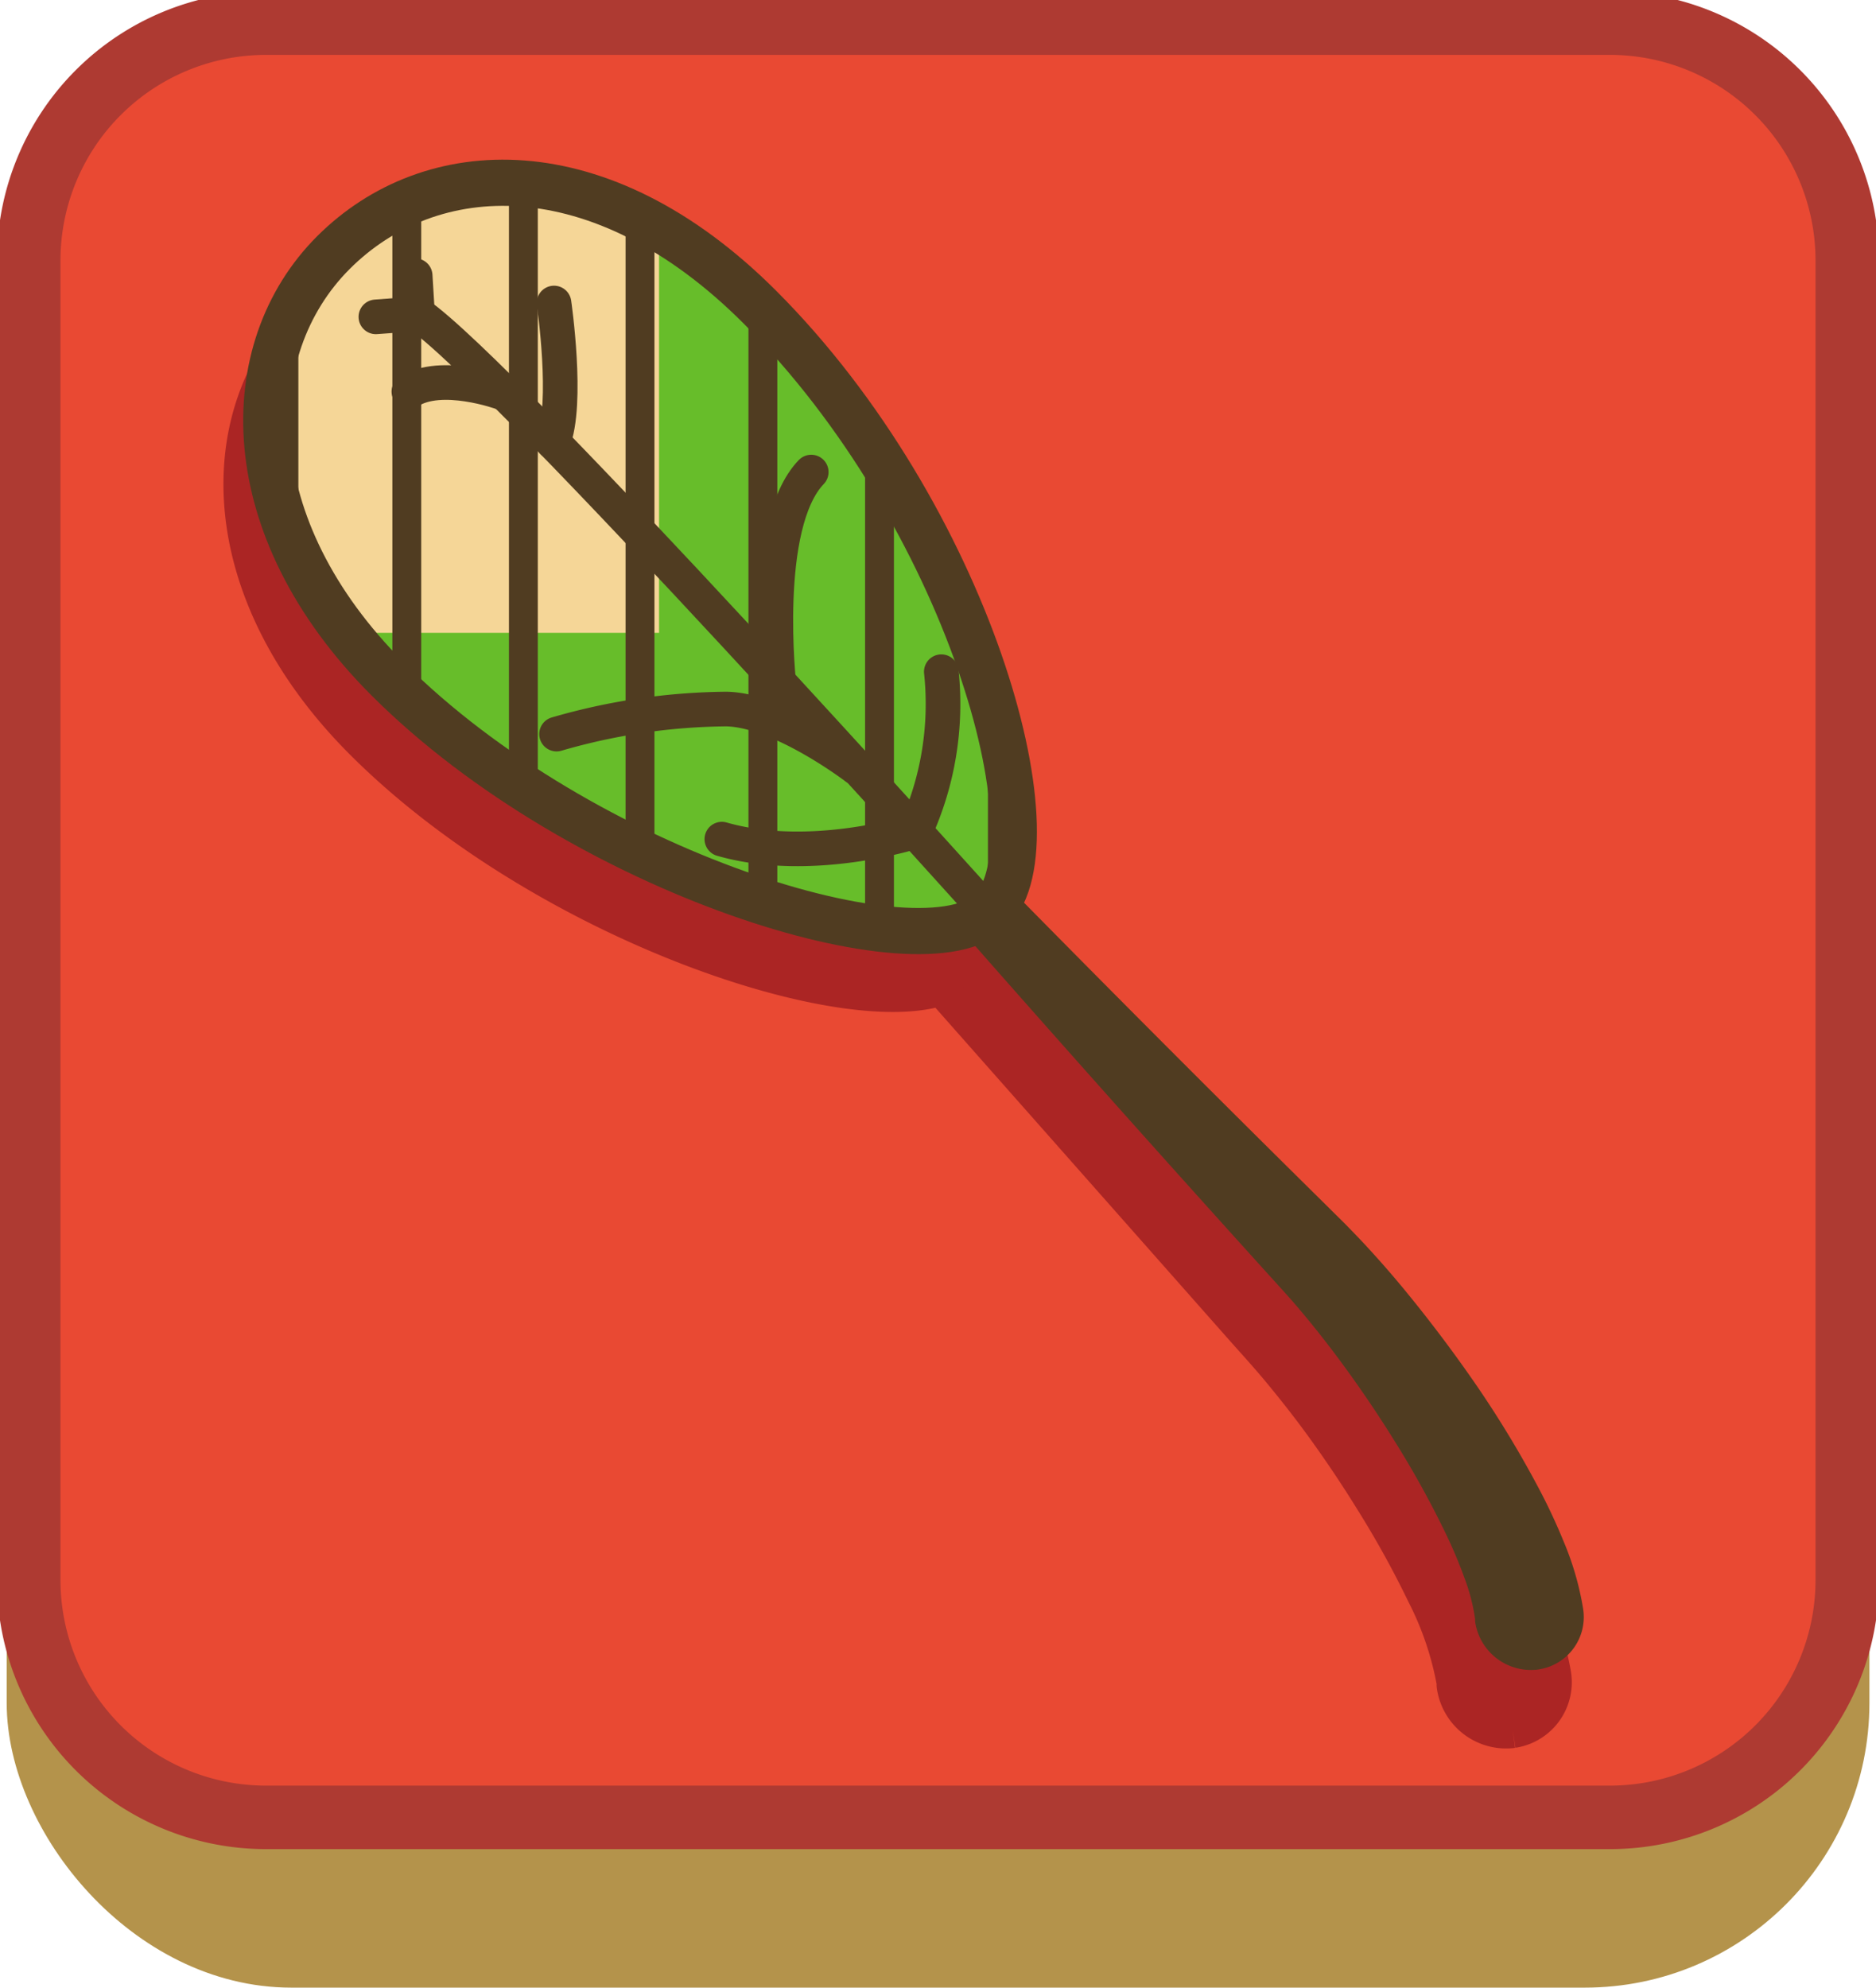 <svg id="Laag_1" data-name="Laag 1" xmlns="http://www.w3.org/2000/svg" xmlns:xlink="http://www.w3.org/1999/xlink" viewBox="0 0 325.07 344.39">
  <defs>
    <style>
      .cls-1, .cls-19, .cls-2, .cls-21, .cls-3, .cls-4, .cls-5, .cls-7 {
        fill: none;
      }

      .cls-1, .cls-16, .cls-2, .cls-21, .cls-3, .cls-5, .cls-7 {
        stroke: #503c21;
      }

      .cls-1, .cls-2 {
        stroke-miterlimit: 10;
      }

      .cls-1, .cls-11, .cls-3 {
        stroke-width: 9px;
      }

      .cls-15, .cls-2 {
        stroke-width: 6px;
      }

      .cls-11, .cls-21, .cls-3, .cls-7 {
        stroke-linecap: round;
        stroke-linejoin: round;
      }

      .cls-15, .cls-16, .cls-19, .cls-5 {
        stroke-miterlimit: 10;
      }

      .cls-5 {
        stroke-width: 8px;
      }

      .cls-6 {
        clip-path: url(#clip-path);
      }

      .cls-7 {
        stroke-width: 5px;
      }

      .cls-8 {
        clip-path: url(#clip-path-2);
      }

      .cls-9 {
        clip-path: url(#clip-path-3);
      }

      .cls-10 {
        clip-path: url(#clip-path-4);
      }

      .cls-11 {
        fill: #b4934b;
        stroke: #b4934b;
      }

      .cls-12 {
        fill: #e94933;
      }

      .cls-13 {
        fill: #ae3a32;
      }

      .cls-14 {
        clip-path: url(#clip-path-5);
      }

      .cls-15 {
        fill: #ab2524;
        stroke: #ab2524;
      }

      .cls-16 {
        fill: #503c21;
        stroke-width: 4px;
      }

      .cls-17 {
        fill: #f5d697;
      }

      .cls-18 {
        clip-path: url(#clip-path-6);
      }

      .cls-19 {
        stroke: #67bd2a;
        stroke-width: 108px;
      }

      .cls-20 {
        clip-path: url(#clip-path-7);
      }

      .cls-21 {
        stroke-width: 6px;
      }

      .cls-22 {
        clip-path: url(#clip-path-8);
      }

      .cls-23 {
        clip-path: url(#clip-path-9);
      }

      .cls-24 {
        clip-path: url(#clip-path-10);
      }
    </style>
    <clipPath id="clip-path">
      <path id="Path_90" data-name="Path 90" class="cls-1" d="M-652.76-199c-134.52,2.21-132.39-87-131.86-104.06a6.59,6.59,0,0,1,1.5-4c3.42-4.19,13.38-14,35-19.72,10.59-2.8,30.19-.54,45.21,4.89a6.78,6.78,0,0,1,3.18,2.51c41.18,59.15,75.79,10.55,82.66-.4a6.63,6.63,0,0,1,3.87-2.86,69.57,69.57,0,0,1,34.4-.56A77,77,0,0,1-548.7-307a6.49,6.49,0,0,1,2.14,4.45C-545.14-282-532.75-201-652.76-199Z"/>
    </clipPath>
    <clipPath id="clip-path-2">
      <path class="cls-2" d="M-714.23-309c-29.24,20.68-50.66,14-58,10.59a2.94,2.94,0,0,1-1.42-3.93,3,3,0,0,1,.5-.75c4.38-4.89,16.07-12.41,28.46-14.14,11.21-1.56,22.95,1,29.6,3a3,3,0,0,1,2,3.71A3,3,0,0,1-714.23-309Zm105.07,1.53c28.19,21.5,46.57,16.05,52.95,12.88a2.92,2.92,0,0,0,1.36-3.89,2.55,2.55,0,0,0-.33-.52c-4-5-15.73-13.11-28.33-15.22a56.24,56.24,0,0,0-24.74,1.53,3,3,0,0,0-2,3.7A2.92,2.92,0,0,0-609.16-307.48Z"/>
    </clipPath>
    <clipPath id="clip-path-3">
      <path id="Path_99" data-name="Path 99" class="cls-3" d="M-241.35-230h-4c-9.5,0-17.2,6.52-17.2,14.56v14.73c0,8-7.58,12.07-17.19,14.56l-58.45,10.56a8.39,8.39,0,0,1-4.52-.32,6.73,6.73,0,0,1-.73-.32l-20.82-10.51L-346.47-197a1.75,1.75,0,0,0,1-2.27,1.8,1.8,0,0,0-1-1l-20.29-10.25L-349-220.75a1.75,1.75,0,0,0,1-2.27,1.77,1.77,0,0,0-1-1l-20.29-10.24,15.18-10.26a1.75,1.75,0,0,0,1-2.27,1.74,1.74,0,0,0-1-1L-374.43-258l20.29-10.27a1.75,1.75,0,0,0,1-2.27,1.74,1.74,0,0,0-1-1l-15.18-10.24L-349-292a1.75,1.75,0,0,0,1-2.27,1.71,1.71,0,0,0-1-1l-17.73-10.26,20.29-10.26a1.75,1.75,0,0,0,1-2.27,1.77,1.77,0,0,0-1-1l-17.74-10.25,21.71-11,.73-.32a8.46,8.46,0,0,1,4.54-.31l57.54,10.56c9.62,2.49,17.19,6.52,17.19,14.57v14.71c0,8.05,7.7,14.57,17.2,14.57h4c9.49,0,17.19-6.53,17.19-14.57v-14.71c0-8,8.87-12.75,17.19-14.57l58.45-10.57a8.58,8.58,0,0,1,4.52.32c.26.1.5.2.74.32l18.23,9.22a1.5,1.5,0,0,1,.83,1.95,1.5,1.5,0,0,1-.73.78l-15.26,8.82a1.74,1.74,0,0,0-.95,2.27,1.69,1.69,0,0,0,.95,1l17.72,9a1.5,1.5,0,0,1,.83,1.95,1.5,1.5,0,0,1-.73.78l-15.26,8.84a1.73,1.73,0,0,0-1,2.26,1.71,1.71,0,0,0,1,1l17.72,9a1.5,1.5,0,0,1,.82,1.95,1.5,1.5,0,0,1-.73.78l-15.25,8.83a1.74,1.74,0,0,0-1,2.27,1.74,1.74,0,0,0,1,1l17.53,8.86a1.51,1.51,0,0,1,.82,2,1.53,1.53,0,0,1-.82.82l-17.53,8.85a1.75,1.75,0,0,0-1,2.27,1.74,1.74,0,0,0,1,1l15.26,8.82a1.5,1.5,0,0,1,.68,2,1.5,1.5,0,0,1-.78.73l-17.72,9a1.74,1.74,0,0,0-1,2.27,1.69,1.69,0,0,0,1,1l15.27,8.83a1.5,1.5,0,0,1,.68,2,1.52,1.52,0,0,1-.78.72l-17.73,8.95a1.74,1.74,0,0,0-.95,2.27,1.69,1.69,0,0,0,.95,1l15.26,8.83a1.49,1.49,0,0,1,.68,2,1.48,1.48,0,0,1-.78.72l-19.13,9.67a6,6,0,0,1-.73.32,8.45,8.45,0,0,1-4.54.32L-207-186.15c-9.32-2.32-17.19-6.52-17.19-14.56v-14.72C-224.16-223.48-231.86-230-241.35-230Z"/>
    </clipPath>
    <clipPath id="clip-path-4">
      <path id="Path_108" data-name="Path 108" class="cls-3" d="M299.66-238h-208l-5.29-4.51-5.58-4.79-11.66-9.95L63.5-262l-11.63-9.95-5.63-4.8-11.61-9.93L29-291.47l-4.36-3.74H232.71l4.37,3.74,5.63,4.8,11.6,9.93,5.61,4.8L271.55-262l5.61,4.78,11.63,9.95,5.58,4.79Z"/>
    </clipPath>
    <clipPath id="clip-path-5">
      <path class="cls-4" d="M-284.52,196.21a13.7,13.7,0,0,0,5.43,8.72l18.89,13.72a2.52,2.52,0,0,0,3.51-.56,2.5,2.5,0,0,0,.44-1.91l-3.44-19.85a13.68,13.68,0,0,0-5.44-8.72L-289,170.25Zm42.84-15.31a13.67,13.67,0,0,0-7.14,7.37L-256.36,207a2.5,2.5,0,0,0,1.37,3.27,2.5,2.5,0,0,0,2,0l21.35-9.44a13.68,13.68,0,0,0,7.14-7.38l9.87-24.44Zm2-28.77a13.65,13.65,0,0,0-7.14,7.38l-7.54,18.68a2.51,2.51,0,0,0,1.38,3.27,2.47,2.47,0,0,0,2,0l21.35-9.45a13.62,13.62,0,0,0,7.14-7.38l9.87-24.43Zm-44.86,11.4a13.63,13.63,0,0,0,5.26,8.82l18.61,14.09a2.51,2.51,0,0,0,3.52-.48,2.53,2.53,0,0,0,.48-1.9l-3.06-19.92a13.7,13.7,0,0,0-5.26-8.82l-23.55-17.83Zm48.35-40.5a13.68,13.68,0,0,0-7.14,7.38l-7.55,18.69a2.51,2.51,0,0,0,1.39,3.27,2.52,2.52,0,0,0,2,0l21.34-9.45a13.65,13.65,0,0,0,7.14-7.38l9.87-24.43ZM-281,134.4a13.68,13.68,0,0,0,5.43,8.71l18.89,13.71a2.51,2.51,0,0,0,3.51-.55,2.55,2.55,0,0,0,.45-1.91l-3.47-19.86a13.68,13.68,0,0,0-5.43-8.71l-23.91-17.35Zm48.68-40.13a13.67,13.67,0,0,0-7.15,7.38L-247,120.33a2.51,2.51,0,0,0,1.39,3.27,2.47,2.47,0,0,0,2,0l21.34-9.45a13.63,13.63,0,0,0,7.14-7.37l9.87-24.44ZM-275.66,105a13.68,13.68,0,0,0,4.65,9.16l17.61,15.31a2.52,2.52,0,0,0,3.55-.25,2.52,2.52,0,0,0,.61-1.86l-1.71-20.08a13.65,13.65,0,0,0-4.65-9.15l-22.3-19.39Zm17.47-33.15A13.68,13.68,0,0,0-257.44,82L-247.11,103a2.53,2.53,0,0,0,3.37,1.14,2.53,2.53,0,0,0,1.28-1.48l6.18-19.18A13.67,13.67,0,0,0-237,73.21l-13.08-26.5Z"/>
    </clipPath>
    <clipPath id="clip-path-6">
      <path class="cls-4" d="M57.76,43.76C41,60.53,40.89,91.35,67.19,117.64c33.69,33.7,92.9,51.81,104.58,40.13,12-12-4.16-68.62-40.12-104.58C103.92,25.47,74.54,27,57.76,43.76"/>
    </clipPath>
    <clipPath id="clip-path-7">
      <path id="Path_200" data-name="Path 200" class="cls-5" d="M171.77,157.77c-11.68,11.68-70.89-6.43-104.58-40.12C40.89,91.35,41,60.54,57.77,43.77s46.16-18.3,73.88,9.42C167.61,89.15,183.73,145.82,171.77,157.77Z"/>
    </clipPath>
    <clipPath id="clip-path-8">
      <path class="cls-1" d="M-795,630.67c11.88,23.16,54.74,3.06,54.41,23.48-.32,19.46-16.46,17.11-12.25,32.66,7.1,26.19,62.19-9.67,96.56,19.75,29.71,25.43,46.9,2.87,81.86-6.13s20.51-21.09,22.55-30.16,11.33-18.8,17.85-25.29c7.19-7.15,23.07-53.68-34.37-40.14-24.5,5.78-31,12.43-60.51-8-4.82-3.34-17.3-19.76-31.67-15.61-10,2.89,5.34,22.47-13.77,25-12,1.58-39.43-30.13-59.77-15.47C-770.24,616.74-803.87,613.46-795,630.67Zm123-47.62c-.27,7.91-7.58,3.25-13.54.33s-9.54-7.82-8-10.92,7.58-3.25,13.54-.33S-671.8,575.66-672,583.05ZM-792.55,642c7.28,2.33,4.26,5.56,2.61,8.43a6.49,6.49,0,0,1-9,1.68,6.49,6.49,0,0,1-2.18-8.16C-799.5,641.05-799.34,639.79-792.55,642Zm257,45.3c-1.46,3.22-3.2,1.11-4.76-.25a3,3,0,0,1-1.3-4.07,3,3,0,0,1,4.07-1.31,3,3,0,0,1,1.09,1C-534.85,683.94-534.15,684.25-535.51,687.26Zm-162.9-111.9c1.37,3-2.23,2.63-5,2.64s-5-1.14-5-2.58,2.23-2.63,5-2.64S-699.69,572.56-698.41,575.36Z"/>
    </clipPath>
    <clipPath id="clip-path-9">
      <path class="cls-1" d="M-381.95,630.67c11.88,23.16,54.74,3.06,54.41,23.48-.32,19.46-16.46,17.11-12.25,32.66,7.1,26.19,62.19-9.67,96.56,19.75,29.71,25.43,46.9,2.87,81.86-6.13s20.52-21.09,22.55-30.16S-127.49,651.47-121,645c7.19-7.15,23.07-53.68-34.37-40.14-24.5,5.78-31,12.43-60.51-8-4.82-3.34-17.3-19.76-31.67-15.61-10,2.89,5.34,22.47-13.77,25-12,1.58-39.43-30.13-59.77-15.47C-357.15,616.74-390.78,613.46-381.95,630.67Zm123-47.62c-.27,7.91-7.58,3.25-13.54.33s-9.54-7.82-8-10.92,7.58-3.25,13.54-.33S-258.71,575.66-259,583.05ZM-379.46,642c7.28,2.33,4.26,5.56,2.61,8.43a6.49,6.49,0,0,1-9,1.68,6.49,6.49,0,0,1-2.18-8.16C-386.41,641.05-386.25,639.79-379.46,642Zm257,45.3c-1.46,3.22-3.2,1.11-4.76-.25a3,3,0,0,1-1.3-4.07,3,3,0,0,1,4.07-1.31,3,3,0,0,1,1.09,1C-121.76,683.94-121.06,684.25-122.42,687.26Zm-162.9-111.9c1.37,3-2.23,2.63-5,2.64s-5-1.14-5-2.58,2.23-2.63,5-2.64S-286.6,572.56-285.32,575.36Z"/>
    </clipPath>
    <clipPath id="clip-path-10">
      <path class="cls-1" d="M25.93,630.67c11.88,23.16,54.73,3.06,54.4,23.48-.32,19.46-16.46,17.11-12.24,32.66,7.1,26.19,62.18-9.67,96.55,19.75,29.72,25.43,46.91,2.87,81.87-6.13s20.51-21.09,22.54-30.16,11.33-18.8,17.85-25.29c7.19-7.15,23.08-53.68-34.37-40.14-24.5,5.78-31,12.43-60.51-8-4.82-3.34-17.29-19.76-31.67-15.61-10,2.89,5.35,22.47-13.76,25-12,1.58-39.43-30.13-59.78-15.47C50.72,616.74,17.09,613.46,25.93,630.67Zm123-47.62c-.27,7.91-7.59,3.25-13.54.33s-9.55-7.82-8-10.92,7.59-3.25,13.54-.33S149.17,575.66,148.92,583.05ZM28.41,642c7.28,2.33,4.27,5.56,2.61,8.43a6.49,6.49,0,0,1-11.21-6.48C21.46,641.05,21.62,639.79,28.41,642Zm257,45.3c-1.46,3.22-3.19,1.11-4.75-.25a3,3,0,1,1,2.77-5.38,3,3,0,0,1,1.08,1C286.12,683.94,286.82,684.25,285.45,687.26Zm-162.9-111.9c1.37,3-2.22,2.63-5,2.64s-5-1.14-5-2.58,2.23-2.63,5-2.64S121.27,572.56,122.55,575.36Z"/>
    </clipPath>
  </defs>
  <g>
    <g>
      <g class="cls-6">
        <line class="cls-7" x1="11.17" y1="-723.24" x2="11.17" y2="231.39"/>
      </g>
      <path id="Path_90-2" data-name="Path 90" class="cls-1" d="M-652.76-199c-134.52,2.21-132.39-87-131.86-104.06a6.59,6.59,0,0,1,1.5-4c3.42-4.19,13.38-14,35-19.72,10.59-2.8,30.19-.54,45.21,4.89a6.78,6.78,0,0,1,3.18,2.51c41.18,59.15,75.79,10.55,82.66-.4a6.63,6.63,0,0,1,3.87-2.86,69.57,69.57,0,0,1,34.4-.56A77,77,0,0,1-548.7-307a6.49,6.49,0,0,1,2.14,4.45C-545.14-282-532.75-201-652.76-199Z"/>
    </g>
    <path class="cls-2" d="M-714.23-309c-29.24,20.68-50.66,14-58,10.59a2.94,2.94,0,0,1-1.42-3.93,3,3,0,0,1,.5-.75c4.38-4.89,16.07-12.41,28.46-14.14,11.21-1.56,22.95,1,29.6,3a3,3,0,0,1,2,3.71A3,3,0,0,1-714.23-309Zm105.07,1.53c28.19,21.5,46.57,16.05,52.95,12.88a2.92,2.92,0,0,0,1.36-3.89,2.55,2.55,0,0,0-.33-.52c-4-5-15.73-13.11-28.33-15.22a56.24,56.24,0,0,0-24.74,1.53,3,3,0,0,0-2,3.7A2.92,2.92,0,0,0-609.16-307.48Z"/>
  </g>
  <g>
    <g class="cls-9">
      <g>
        <line class="cls-7" x1="14.39" y1="-920.81" x2="14.39" y2="33.83"/>
        <line class="cls-7" x1="55.88" y1="-920.81" x2="55.88" y2="33.83"/>
        <line class="cls-7" x1="76.09" y1="-920.81" x2="76.09" y2="33.83"/>
        <line class="cls-7" x1="34.6" y1="-920.81" x2="34.6" y2="33.83"/>
        <line class="cls-7" x1="97.38" y1="-920.81" x2="97.38" y2="33.83"/>
        <line class="cls-7" x1="117.59" y1="-920.81" x2="117.59" y2="33.83"/>
        <line class="cls-7" x1="159.08" y1="-920.81" x2="159.08" y2="33.83"/>
        <line class="cls-7" x1="179.29" y1="-920.81" x2="179.29" y2="33.83"/>
        <line class="cls-7" x1="137.79" y1="-920.81" x2="137.79" y2="33.83"/>
        <line class="cls-7" x1="200.58" y1="-920.81" x2="200.58" y2="33.83"/>
        <line class="cls-7" x1="220.79" y1="-920.81" x2="220.79" y2="33.83"/>
        <line class="cls-7" x1="262.28" y1="-920.81" x2="262.28" y2="33.83"/>
        <line class="cls-7" x1="282.49" y1="-920.81" x2="282.49" y2="33.83"/>
        <line class="cls-7" x1="240.99" y1="-920.81" x2="240.99" y2="33.83"/>
        <line class="cls-7" x1="323.98" y1="-920.81" x2="323.98" y2="33.83"/>
        <line class="cls-7" x1="302.7" y1="-920.81" x2="302.7" y2="33.83"/>
      </g>
    </g>
    <path id="Path_99-2" data-name="Path 99" class="cls-3" d="M-241.35-230h-4c-9.5,0-17.2,6.52-17.2,14.56v14.73c0,8-7.58,12.07-17.19,14.56l-58.45,10.56a8.39,8.39,0,0,1-4.52-.32,6.73,6.73,0,0,1-.73-.32l-20.82-10.51L-346.47-197a1.75,1.75,0,0,0,1-2.27,1.8,1.8,0,0,0-1-1l-20.29-10.25L-349-220.75a1.75,1.75,0,0,0,1-2.27,1.77,1.77,0,0,0-1-1l-20.29-10.24,15.18-10.26a1.75,1.75,0,0,0,1-2.27,1.74,1.74,0,0,0-1-1L-374.43-258l20.29-10.27a1.75,1.75,0,0,0,1-2.27,1.74,1.74,0,0,0-1-1l-15.18-10.24L-349-292a1.75,1.75,0,0,0,1-2.27,1.71,1.71,0,0,0-1-1l-17.73-10.26,20.29-10.26a1.75,1.75,0,0,0,1-2.27,1.77,1.77,0,0,0-1-1l-17.74-10.25,21.71-11,.73-.32a8.46,8.46,0,0,1,4.54-.31l57.54,10.56c9.62,2.49,17.19,6.52,17.19,14.57v14.71c0,8.05,7.7,14.57,17.2,14.57h4c9.49,0,17.19-6.53,17.19-14.57v-14.71c0-8,8.87-12.75,17.19-14.57l58.45-10.57a8.58,8.58,0,0,1,4.52.32c.26.1.5.2.74.32l18.23,9.22a1.5,1.5,0,0,1,.83,1.95,1.5,1.5,0,0,1-.73.78l-15.26,8.82a1.74,1.74,0,0,0-.95,2.27,1.69,1.69,0,0,0,.95,1l17.72,9a1.5,1.5,0,0,1,.83,1.95,1.5,1.5,0,0,1-.73.78l-15.26,8.84a1.73,1.73,0,0,0-1,2.26,1.71,1.71,0,0,0,1,1l17.72,9a1.5,1.5,0,0,1,.82,1.95,1.5,1.5,0,0,1-.73.78l-15.25,8.83a1.74,1.74,0,0,0-1,2.27,1.74,1.74,0,0,0,1,1l17.53,8.86a1.51,1.51,0,0,1,.82,2,1.53,1.53,0,0,1-.82.82l-17.53,8.85a1.75,1.75,0,0,0-1,2.27,1.74,1.74,0,0,0,1,1l15.26,8.82a1.5,1.5,0,0,1,.68,2,1.5,1.5,0,0,1-.78.73l-17.72,9a1.74,1.74,0,0,0-1,2.27,1.69,1.69,0,0,0,1,1l15.27,8.83a1.5,1.5,0,0,1,.68,2,1.52,1.52,0,0,1-.78.72l-17.73,8.95a1.74,1.74,0,0,0-.95,2.27,1.69,1.69,0,0,0,.95,1l15.26,8.83a1.49,1.49,0,0,1,.68,2,1.48,1.48,0,0,1-.78.72l-19.13,9.67a6,6,0,0,1-.73.32,8.45,8.45,0,0,1-4.54.32L-207-186.15c-9.32-2.32-17.19-6.52-17.19-14.56v-14.72C-224.16-223.48-231.86-230-241.35-230Z"/>
  </g>
  <g>
    <g class="cls-10">
      <g>
        <line class="cls-7" x1="29.89" y1="-779.4" x2="29.89" y2="175.24"/>
        <line class="cls-7" x1="50.1" y1="-779.4" x2="50.1" y2="175.24"/>
        <line class="cls-7" x1="8.61" y1="-779.4" x2="8.61" y2="175.24"/>
        <line class="cls-7" x1="71.39" y1="-779.4" x2="71.39" y2="175.24"/>
        <line class="cls-7" x1="91.6" y1="-779.4" x2="91.6" y2="175.24"/>
        <line class="cls-7" x1="133.09" y1="-779.4" x2="133.09" y2="175.24"/>
        <line class="cls-7" x1="153.3" y1="-779.4" x2="153.3" y2="175.24"/>
        <line class="cls-7" x1="111.81" y1="-779.4" x2="111.81" y2="175.24"/>
        <line class="cls-7" x1="194.8" y1="-779.4" x2="194.8" y2="175.24"/>
        <line class="cls-7" x1="215" y1="-779.4" x2="215" y2="175.24"/>
        <line class="cls-7" x1="173.51" y1="-779.4" x2="173.51" y2="175.24"/>
        <line class="cls-7" x1="236.29" y1="-779.4" x2="236.29" y2="175.24"/>
        <line class="cls-7" x1="256.5" y1="-779.4" x2="256.5" y2="175.24"/>
        <line class="cls-7" x1="298" y1="-779.4" x2="298" y2="175.24"/>
        <line class="cls-7" x1="318.2" y1="-779.4" x2="318.2" y2="175.24"/>
        <line class="cls-7" x1="276.71" y1="-779.4" x2="276.71" y2="175.24"/>
      </g>
    </g>
    <path id="Path_108-2" data-name="Path 108" class="cls-3" d="M299.66-238h-208l-5.29-4.51-5.58-4.79-11.66-9.95L63.5-262l-11.63-9.95-5.63-4.8-11.61-9.93L29-291.47l-4.36-3.74H232.71l4.37,3.74,5.63,4.8,11.6,9.93,5.61,4.8L271.55-262l5.61,4.78,11.63,9.95,5.58,4.79Z"/>
  </g>
  <g id="Group_108" data-name="Group 108">
    <g id="Rectangle_41" data-name="Rectangle 41">
      <rect class="cls-11" x="5.66" y="30.18" width="313.77" height="309.7" rx="44.82"/>
      <g>
        <rect class="cls-12" x="4.98" y="4.01" width="315.11" height="310.87" rx="41.09"/>
        <path class="cls-13" d="M279,9.51A35.63,35.63,0,0,1,314.59,45.1V273.79A35.63,35.63,0,0,1,279,309.38H46.07a35.62,35.62,0,0,1-35.59-35.59V45.1A35.62,35.62,0,0,1,46.07,9.51H279m0-11H46.07A46.59,46.59,0,0,0-.52,45.1V273.79a46.59,46.59,0,0,0,46.59,46.59H279a46.59,46.59,0,0,0,46.59-46.59V45.1A46.59,46.59,0,0,0,279-1.49Z"/>
      </g>
    </g>
  </g>
  <g class="cls-14">
    <g>
      <line class="cls-7" x1="38.57" y1="-283.54" x2="38.57" y2="671.1"/>
      <line class="cls-7" x1="58.78" y1="-283.54" x2="58.78" y2="671.1"/>
      <line class="cls-7" x1="17.28" y1="-283.54" x2="17.28" y2="671.1"/>
      <line class="cls-7" x1="80.06" y1="-283.54" x2="80.06" y2="671.1"/>
      <line class="cls-7" x1="100.27" y1="-283.54" x2="100.27" y2="671.1"/>
      <line class="cls-7" x1="141.77" y1="-283.54" x2="141.77" y2="671.1"/>
      <line class="cls-7" x1="161.98" y1="-283.54" x2="161.98" y2="671.1"/>
      <line class="cls-7" x1="120.48" y1="-283.54" x2="120.48" y2="671.1"/>
      <line class="cls-7" x1="183.26" y1="-283.54" x2="183.26" y2="671.1"/>
      <line class="cls-7" x1="203.47" y1="-283.54" x2="203.47" y2="671.1"/>
      <line class="cls-7" x1="244.97" y1="-283.54" x2="244.97" y2="671.1"/>
      <line class="cls-7" x1="265.18" y1="-283.54" x2="265.18" y2="671.1"/>
      <line class="cls-7" x1="223.68" y1="-283.54" x2="223.68" y2="671.1"/>
      <line class="cls-7" x1="306.67" y1="-283.54" x2="306.67" y2="671.1"/>
      <line class="cls-7" x1="326.88" y1="-283.54" x2="326.88" y2="671.1"/>
      <line class="cls-7" x1="285.38" y1="-283.54" x2="285.38" y2="671.1"/>
    </g>
  </g>
  <g id="Group_151" data-name="Group 151">
    <g id="Group_145" data-name="Group 145">
      <path id="Path_196" data-name="Path 196" class="cls-15" d="M262.14,299.87A9.12,9.12,0,0,1,252,292.44a4.46,4.46,0,0,1-.07-.51l0-.45a55.32,55.32,0,0,0-5.21-15.31A168.63,168.63,0,0,0,237.78,260c-3.25-5.26-6.77-10.44-10.5-15.4-1.87-2.48-3.8-4.89-5.75-7.24s-4-4.59-6.2-7.07l-51.49-58.23a6.65,6.65,0,0,1-.62-.88c-17.76,6-69.73-11.82-100.45-42.55-26.29-26.28-26.19-57.09-9.43-73.85s46.16-18.32,73.88,9.4c33.58,33.58,49.85,85.13,42.17,101.61a2.82,2.82,0,0,1,.58.45l.07.07,55.08,54.6c2.26,2.22,4.68,4.64,7,7.17s4.49,5,6.65,7.62q6.4,7.78,12.09,16.07a189.08,189.08,0,0,1,10.56,17.34c3.15,6.17,6.24,12.28,7.79,20.78a8.48,8.48,0,0,1-6.73,9.91l-.34.05"/>
      <path id="Path_197" data-name="Path 197" class="cls-16" d="M174,155.75q27.18,27.63,54.79,54.87c1.15,1.16,2.27,2.22,3.46,3.45s2.36,2.43,3.49,3.68c2.28,2.48,4.46,5,6.58,7.6q6.34,7.76,12,16a181,181,0,0,1,10.44,17.25,100.9,100.9,0,0,1,4.41,9.42,48.77,48.77,0,0,1,3.17,11,7.17,7.17,0,0,1-5.91,8.23l-.33.05a7.77,7.77,0,0,1-8.5-6.53c0-.11,0-.23,0-.35v-.05a34.92,34.92,0,0,0-1.92-7.54c-1-2.79-2.17-5.53-3.46-8.2a169.53,169.53,0,0,0-9-16.22c-3.3-5.3-6.85-10.47-10.62-15.46-1.89-2.49-3.83-4.93-5.83-7.29q-1.5-1.78-3.06-3.49l-3.22-3.56q-26.08-28.82-51.74-58a3.6,3.6,0,1,1,5.21-5,.46.46,0,0,0,.07.07Z"/>
      <path id="Path_198" data-name="Path 198" class="cls-17" d="M171.77,157.77c-11.68,11.68-70.89-6.43-104.58-40.12C40.89,91.35,41,60.54,57.77,43.77s46.16-18.3,73.88,9.42c36,36,52.07,92.63,40.12,104.58"/>
    </g>
    <g id="Group_148" data-name="Group 148">
      <g class="cls-18">
        <g id="Group_147" data-name="Group 147">
          <rect id="Rectangle_114" data-name="Rectangle 114" class="cls-19" x="-128.57" y="-133.92" width="296.77" height="297.57"/>
        </g>
      </g>
    </g>
    <g id="Group_149" data-name="Group 149">
      <g>
        <g class="cls-20">
          <g>
            <line class="cls-7" x1="8.78" y1="-217.02" x2="8.78" y2="737.62"/>
            <line class="cls-7" x1="28.99" y1="-217.02" x2="28.99" y2="737.62"/>
            <line class="cls-7" x1="70.49" y1="-217.02" x2="70.49" y2="737.62"/>
            <line class="cls-7" x1="90.69" y1="-217.02" x2="90.69" y2="737.62"/>
            <line class="cls-7" x1="49.2" y1="-217.02" x2="49.2" y2="737.62"/>
            <line class="cls-7" x1="132.19" y1="-217.02" x2="132.19" y2="737.62"/>
            <line class="cls-7" x1="152.4" y1="-217.02" x2="152.4" y2="737.62"/>
            <line class="cls-7" x1="110.9" y1="-217.02" x2="110.9" y2="737.62"/>
            <line class="cls-7" x1="173.69" y1="-217.02" x2="173.69" y2="737.62"/>
            <line class="cls-7" x1="193.89" y1="-217.02" x2="193.89" y2="737.62"/>
            <line class="cls-7" x1="235.39" y1="-217.02" x2="235.39" y2="737.62"/>
            <line class="cls-7" x1="255.6" y1="-217.02" x2="255.6" y2="737.62"/>
            <line class="cls-7" x1="214.1" y1="-217.02" x2="214.1" y2="737.62"/>
            <line class="cls-7" x1="276.88" y1="-217.02" x2="276.88" y2="737.62"/>
            <line class="cls-7" x1="297.09" y1="-217.02" x2="297.09" y2="737.62"/>
            <line class="cls-7" x1="317.3" y1="-217.02" x2="317.3" y2="737.62"/>
          </g>
        </g>
        <path id="Path_200-2" data-name="Path 200" class="cls-5" d="M171.77,157.77c-11.68,11.68-70.89-6.43-104.58-40.12C40.89,91.35,41,60.54,57.77,43.77s46.16-18.3,73.88,9.42C167.61,89.15,183.73,145.82,171.77,157.77Z"/>
      </g>
      <path id="Path_201" data-name="Path 201" class="cls-21" d="M72.34,54.36c15,10.18,99,103.83,99,103.83"/>
      <path id="Path_202" data-name="Path 202" class="cls-21" d="M96,52.5s2.54,17.42-.18,24.11"/>
      <path id="Path_203" data-name="Path 203" class="cls-21" d="M71.94,47.76l.4,6.6-7.21.54"/>
      <path id="Path_204" data-name="Path 204" class="cls-21" d="M87,68.05s-10.56-3.85-16.15-.2"/>
      <path id="Path_205" data-name="Path 205" class="cls-21" d="M135,119s-3.19-28.1,5.57-37.21"/>
      <path id="Path_206" data-name="Path 206" class="cls-21" d="M148.31,133s-13-9.95-22.42-10.15a108.34,108.34,0,0,0-29.45,4.34"/>
      <path id="Path_207" data-name="Path 207" class="cls-21" d="M163.11,116.38a53.06,53.06,0,0,1-4.52,27.67s-17.94,5.8-33.51,1.34"/>
    </g>
  </g>
  <g id="Group_186" data-name="Group 186">
    <g>
      <g class="cls-22">
        <g>
          <line class="cls-7" x1="8.54" y1="-13.51" x2="8.54" y2="909.32"/>
          <line class="cls-7" x1="28.07" y1="-13.51" x2="28.07" y2="909.32"/>
        </g>
      </g>
      <path class="cls-1" d="M-795,630.67c11.88,23.16,54.74,3.06,54.41,23.48-.32,19.46-16.46,17.11-12.25,32.66,7.1,26.19,62.19-9.67,96.56,19.75,29.71,25.43,46.9,2.87,81.86-6.13s20.51-21.09,22.55-30.16,11.33-18.8,17.85-25.29c7.19-7.15,23.07-53.68-34.37-40.14-24.5,5.78-31,12.43-60.51-8-4.82-3.34-17.3-19.76-31.67-15.61-10,2.89,5.34,22.47-13.77,25-12,1.58-39.43-30.13-59.77-15.47C-770.24,616.74-803.87,613.46-795,630.67Zm123-47.62c-.27,7.91-7.58,3.25-13.54.33s-9.54-7.82-8-10.92,7.58-3.25,13.54-.33S-671.8,575.66-672,583.05ZM-792.55,642c7.28,2.33,4.26,5.56,2.61,8.43a6.49,6.49,0,0,1-9,1.68,6.49,6.49,0,0,1-2.18-8.16C-799.5,641.05-799.34,639.79-792.55,642Zm257,45.3c-1.46,3.22-3.2,1.11-4.76-.25a3,3,0,0,1-1.3-4.07,3,3,0,0,1,4.07-1.31,3,3,0,0,1,1.09,1C-534.85,683.94-534.15,684.25-535.51,687.26Zm-162.9-111.9c1.37,3-2.23,2.63-5,2.64s-5-1.14-5-2.58,2.23-2.63,5-2.64S-699.69,572.56-698.41,575.36Z"/>
    </g>
  </g>
  <g id="Group_186-2" data-name="Group 186">
    <g>
      <g class="cls-23">
        <g>
          <line class="cls-7" x1="3.05" y1="-13.51" x2="3.05" y2="909.32"/>
          <line class="cls-7" x1="22.59" y1="-13.51" x2="22.59" y2="909.32"/>
          <line class="cls-7" x1="43.17" y1="-13.51" x2="43.17" y2="909.32"/>
          <line class="cls-7" x1="62.7" y1="-13.51" x2="62.7" y2="909.32"/>
          <line class="cls-7" x1="102.81" y1="-13.51" x2="102.81" y2="909.32"/>
          <line class="cls-7" x1="122.35" y1="-13.51" x2="122.35" y2="909.32"/>
          <line class="cls-7" x1="82.24" y1="-13.51" x2="82.24" y2="909.32"/>
          <line class="cls-7" x1="162.46" y1="-13.51" x2="162.46" y2="909.32"/>
          <line class="cls-7" x1="182" y1="-13.51" x2="182" y2="909.32"/>
          <line class="cls-7" x1="141.88" y1="-13.51" x2="141.88" y2="909.32"/>
          <line class="cls-7" x1="202.57" y1="-13.51" x2="202.57" y2="909.32"/>
          <line class="cls-7" x1="222.11" y1="-13.51" x2="222.11" y2="909.32"/>
          <line class="cls-7" x1="262.22" y1="-13.51" x2="262.22" y2="909.32"/>
          <line class="cls-7" x1="281.76" y1="-13.51" x2="281.76" y2="909.32"/>
          <line class="cls-7" x1="241.64" y1="-13.51" x2="241.64" y2="909.32"/>
          <line class="cls-7" x1="302.33" y1="-13.51" x2="302.33" y2="909.32"/>
          <line class="cls-7" x1="321.87" y1="-13.51" x2="321.87" y2="909.32"/>
        </g>
      </g>
      <path class="cls-1" d="M-381.95,630.67c11.88,23.16,54.74,3.06,54.41,23.48-.32,19.46-16.46,17.11-12.25,32.66,7.1,26.19,62.19-9.67,96.56,19.75,29.71,25.43,46.9,2.87,81.86-6.13s20.52-21.09,22.55-30.16S-127.49,651.47-121,645c7.19-7.15,23.07-53.68-34.37-40.14-24.5,5.78-31,12.43-60.51-8-4.82-3.34-17.3-19.76-31.67-15.61-10,2.89,5.34,22.47-13.77,25-12,1.58-39.43-30.13-59.77-15.47C-357.15,616.74-390.78,613.46-381.95,630.67Zm123-47.62c-.27,7.91-7.58,3.25-13.54.33s-9.54-7.82-8-10.92,7.58-3.25,13.54-.33S-258.71,575.66-259,583.05ZM-379.46,642c7.28,2.33,4.26,5.56,2.61,8.43a6.49,6.49,0,0,1-9,1.68,6.49,6.49,0,0,1-2.18-8.16C-386.41,641.05-386.25,639.79-379.46,642Zm257,45.3c-1.46,3.22-3.2,1.11-4.76-.25a3,3,0,0,1-1.3-4.07,3,3,0,0,1,4.07-1.31,3,3,0,0,1,1.09,1C-121.76,683.94-121.06,684.25-122.42,687.26Zm-162.9-111.9c1.37,3-2.23,2.63-5,2.64s-5-1.14-5-2.58,2.23-2.63,5-2.64S-286.6,572.56-285.32,575.36Z"/>
    </g>
  </g>
  <g id="Group_186-3" data-name="Group 186">
    <g>
      <g class="cls-24">
        <g>
          <line class="cls-7" x1="32.47" y1="-13.51" x2="32.47" y2="909.32"/>
          <line class="cls-7" x1="52" y1="-13.51" x2="52" y2="909.32"/>
          <line class="cls-7" x1="11.89" y1="-13.51" x2="11.89" y2="909.32"/>
          <line class="cls-7" x1="92.11" y1="-13.51" x2="92.11" y2="909.32"/>
          <line class="cls-7" x1="111.65" y1="-13.51" x2="111.65" y2="909.32"/>
          <line class="cls-7" x1="71.53" y1="-13.51" x2="71.53" y2="909.32"/>
          <line class="cls-7" x1="132.23" y1="-13.51" x2="132.23" y2="909.32"/>
          <line class="cls-7" x1="151.76" y1="-13.51" x2="151.76" y2="909.32"/>
          <line class="cls-7" x1="191.87" y1="-13.51" x2="191.87" y2="909.32"/>
          <line class="cls-7" x1="211.41" y1="-13.51" x2="211.41" y2="909.32"/>
          <line class="cls-7" x1="171.29" y1="-13.51" x2="171.29" y2="909.32"/>
          <line class="cls-7" x1="251.52" y1="-13.51" x2="251.52" y2="909.32"/>
          <line class="cls-7" x1="271.05" y1="-13.51" x2="271.05" y2="909.32"/>
          <line class="cls-7" x1="230.94" y1="-13.51" x2="230.94" y2="909.32"/>
          <line class="cls-7" x1="291.63" y1="-13.51" x2="291.63" y2="909.32"/>
          <line class="cls-7" x1="311.17" y1="-13.51" x2="311.17" y2="909.32"/>
        </g>
      </g>
      <path class="cls-1" d="M25.93,630.67c11.88,23.16,54.73,3.06,54.4,23.48-.32,19.46-16.46,17.11-12.24,32.66,7.1,26.19,62.18-9.67,96.55,19.75,29.72,25.43,46.91,2.87,81.87-6.13s20.51-21.09,22.54-30.16,11.33-18.8,17.85-25.29c7.19-7.15,23.08-53.68-34.37-40.14-24.5,5.78-31,12.43-60.51-8-4.82-3.34-17.29-19.76-31.67-15.61-10,2.89,5.35,22.47-13.76,25-12,1.58-39.43-30.13-59.78-15.47C50.72,616.74,17.09,613.46,25.93,630.67Zm123-47.62c-.27,7.91-7.59,3.25-13.54.33s-9.55-7.82-8-10.92,7.59-3.25,13.54-.33S149.17,575.66,148.92,583.05ZM28.41,642c7.28,2.33,4.27,5.56,2.61,8.43a6.49,6.49,0,0,1-11.21-6.48C21.46,641.05,21.62,639.79,28.41,642Zm257,45.3c-1.46,3.22-3.19,1.11-4.75-.25a3,3,0,1,1,2.77-5.38,3,3,0,0,1,1.08,1C286.12,683.94,286.82,684.25,285.45,687.26Zm-162.9-111.9c1.37,3-2.22,2.63-5,2.64s-5-1.14-5-2.58,2.23-2.63,5-2.64S121.27,572.56,122.55,575.36Z"/>
    </g>
  </g>
</svg>
